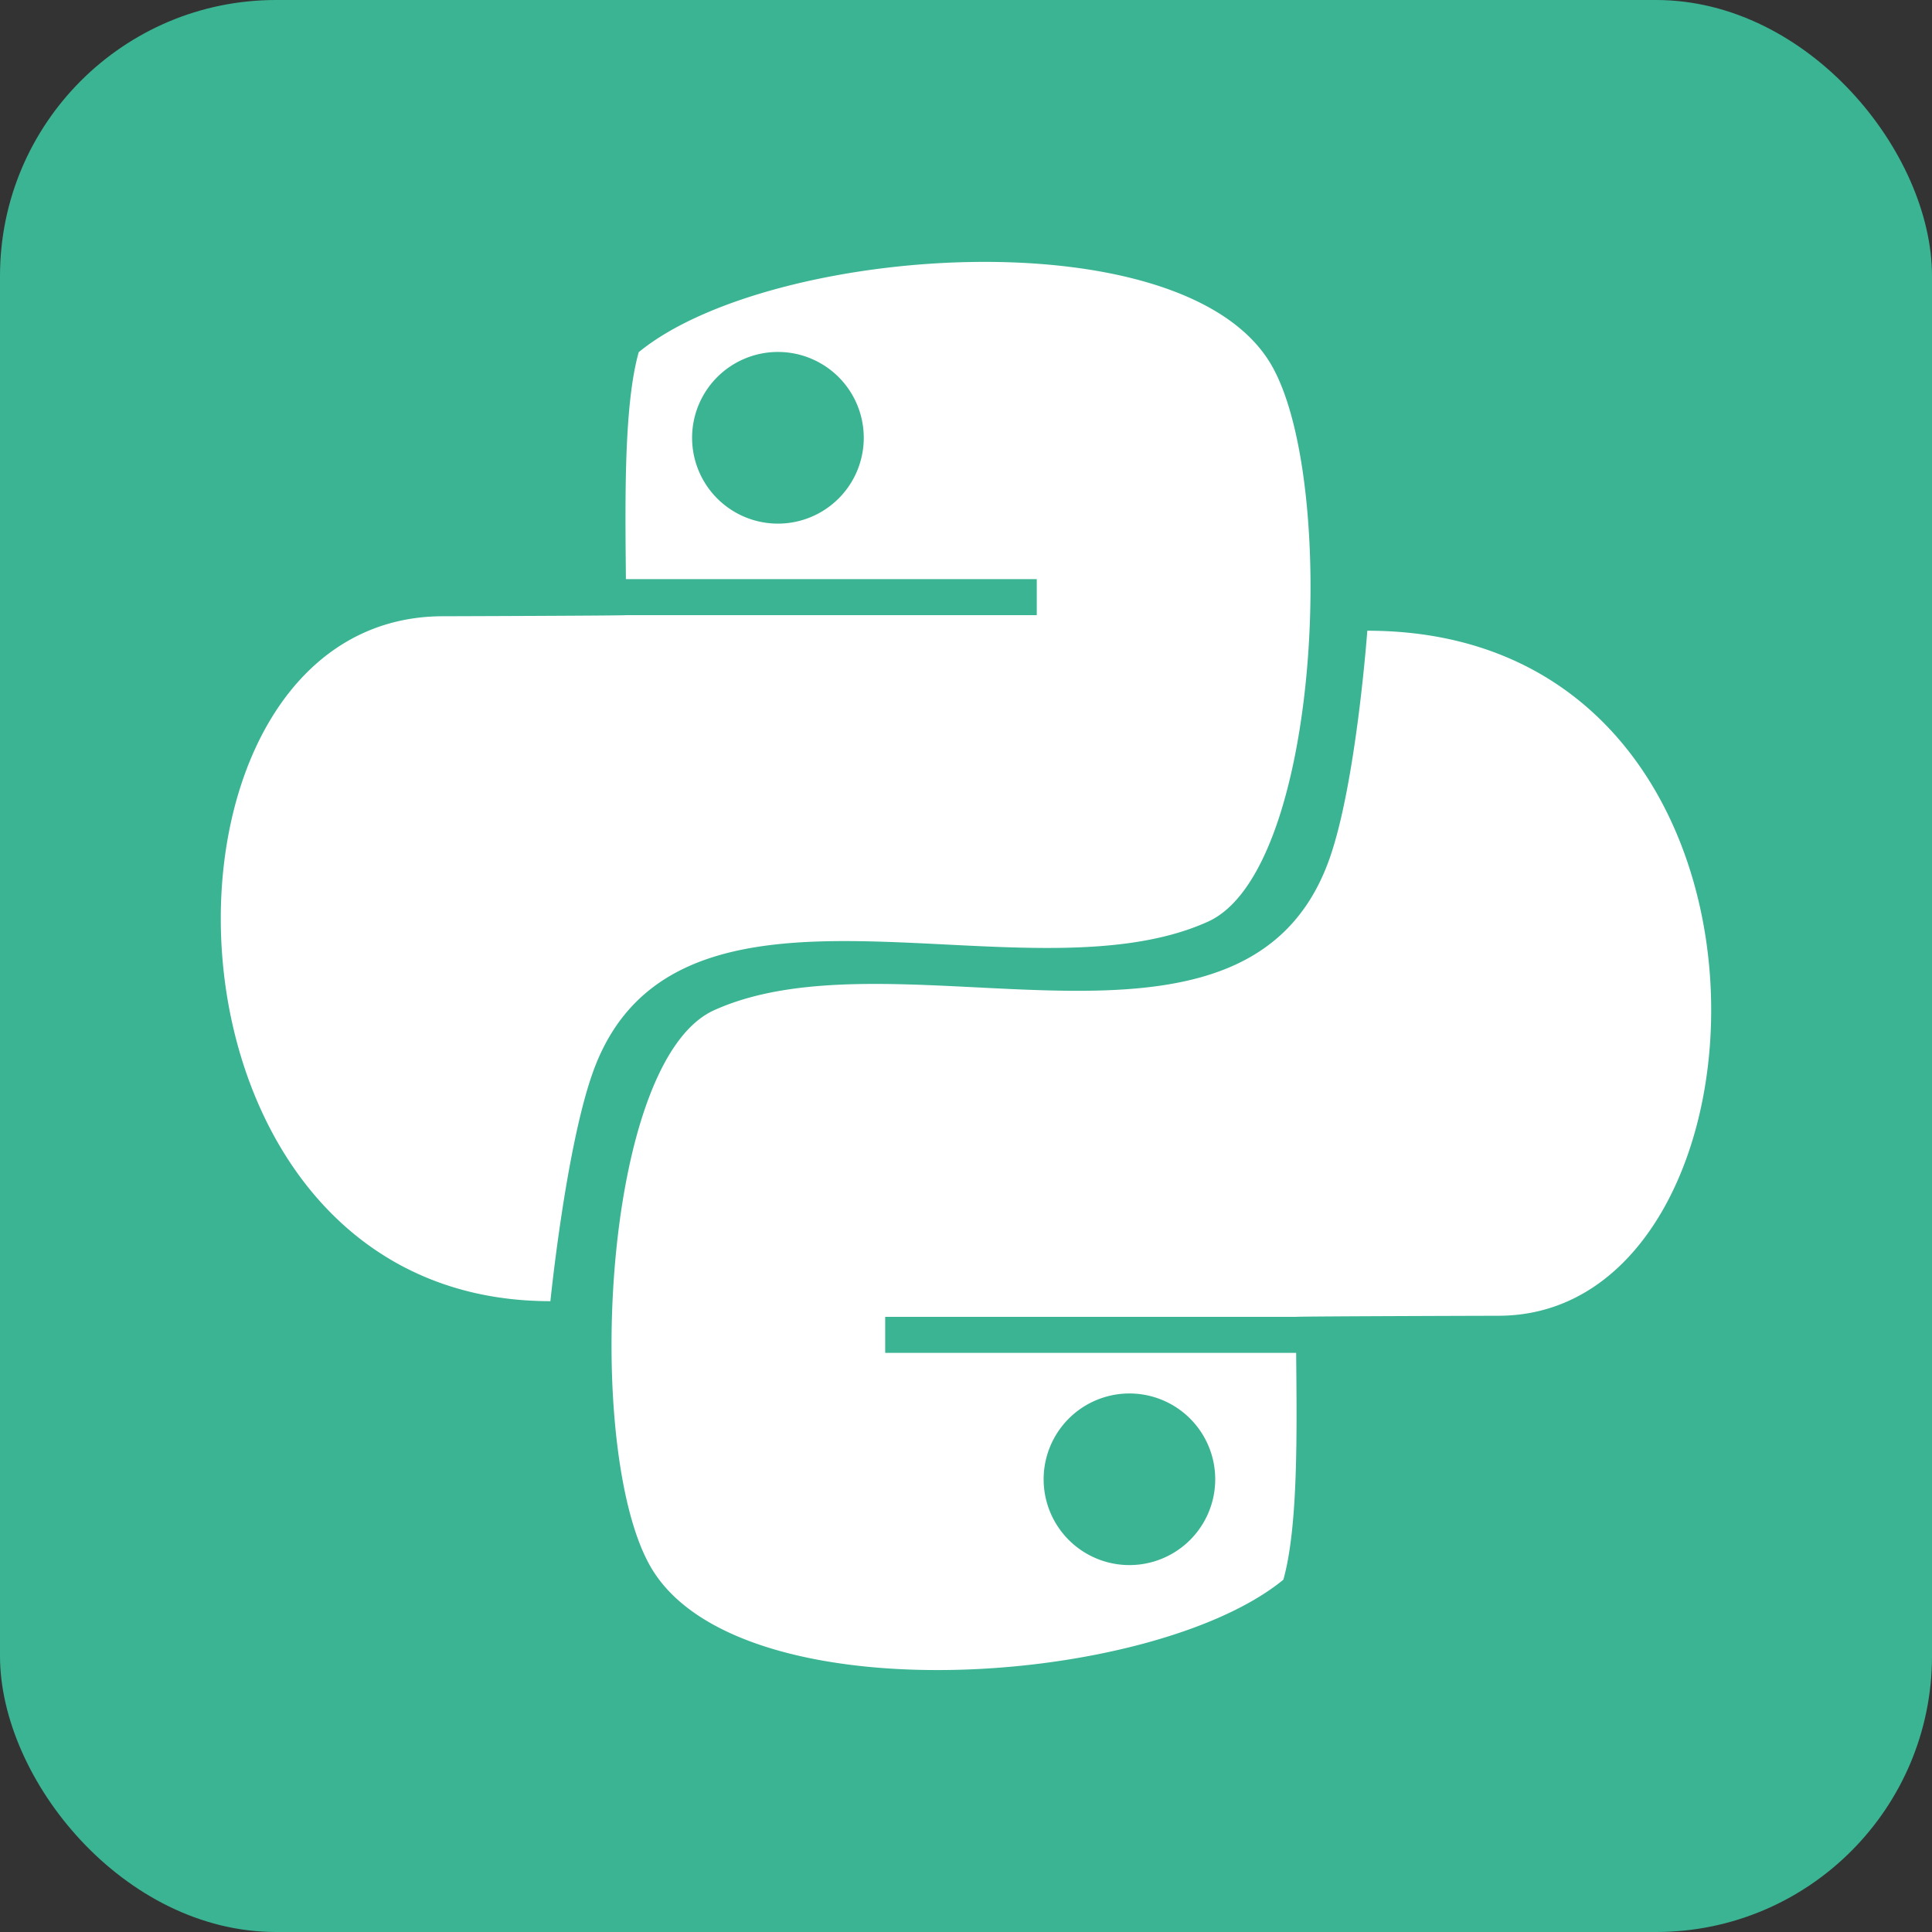 <svg xmlns="http://www.w3.org/2000/svg" width="35" height="35" fill="none"><rect width="100%" height="100%" fill="#333333" stroke="none"/><rect width="35" height="35" fill="#3BB493" rx="5"/><g fill="#fff" clip-path="url(#a)"><path d="M21.885 16.696c2.05-.93 2.356-8.002 1.146-10.086-1.58-2.72-9.09-2.173-11.46-.23-.273.966-.245 2.719-.232 4.112h7.443v.652h-7.441c0 .01-3.314.02-3.314.02-5.713 0-5.594 12.408 1.944 12.408 0 0 .277-2.748.762-4.125 1.496-4.25 7.78-1.222 11.152-2.751Zm-7.793-7.21a1.554 1.554 0 1 1 .002-3.11 1.554 1.554 0 0 1-.002 3.11Z"/><path d="M24.77 11.426s-.199 2.75-.683 4.125c-1.496 4.25-7.779 1.222-11.152 2.751-2.049.93-2.357 8.003-1.146 10.086 1.578 2.721 9.088 2.175 11.46.23.273-.965.244-2.717.232-4.11h-7.445v-.652h7.442c0-.01 3.667-.02 3.667-.02 5.266 0 5.737-12.41-2.376-12.41Zm-4.31 13.818a1.554 1.554 0 1 1 .001 3.109 1.554 1.554 0 0 1 0-3.109Z"/></g><defs><clipPath id="a"><rect width="27" height="27" x="4" y="4" fill="#fff" rx="5"/></clipPath></defs></svg>
